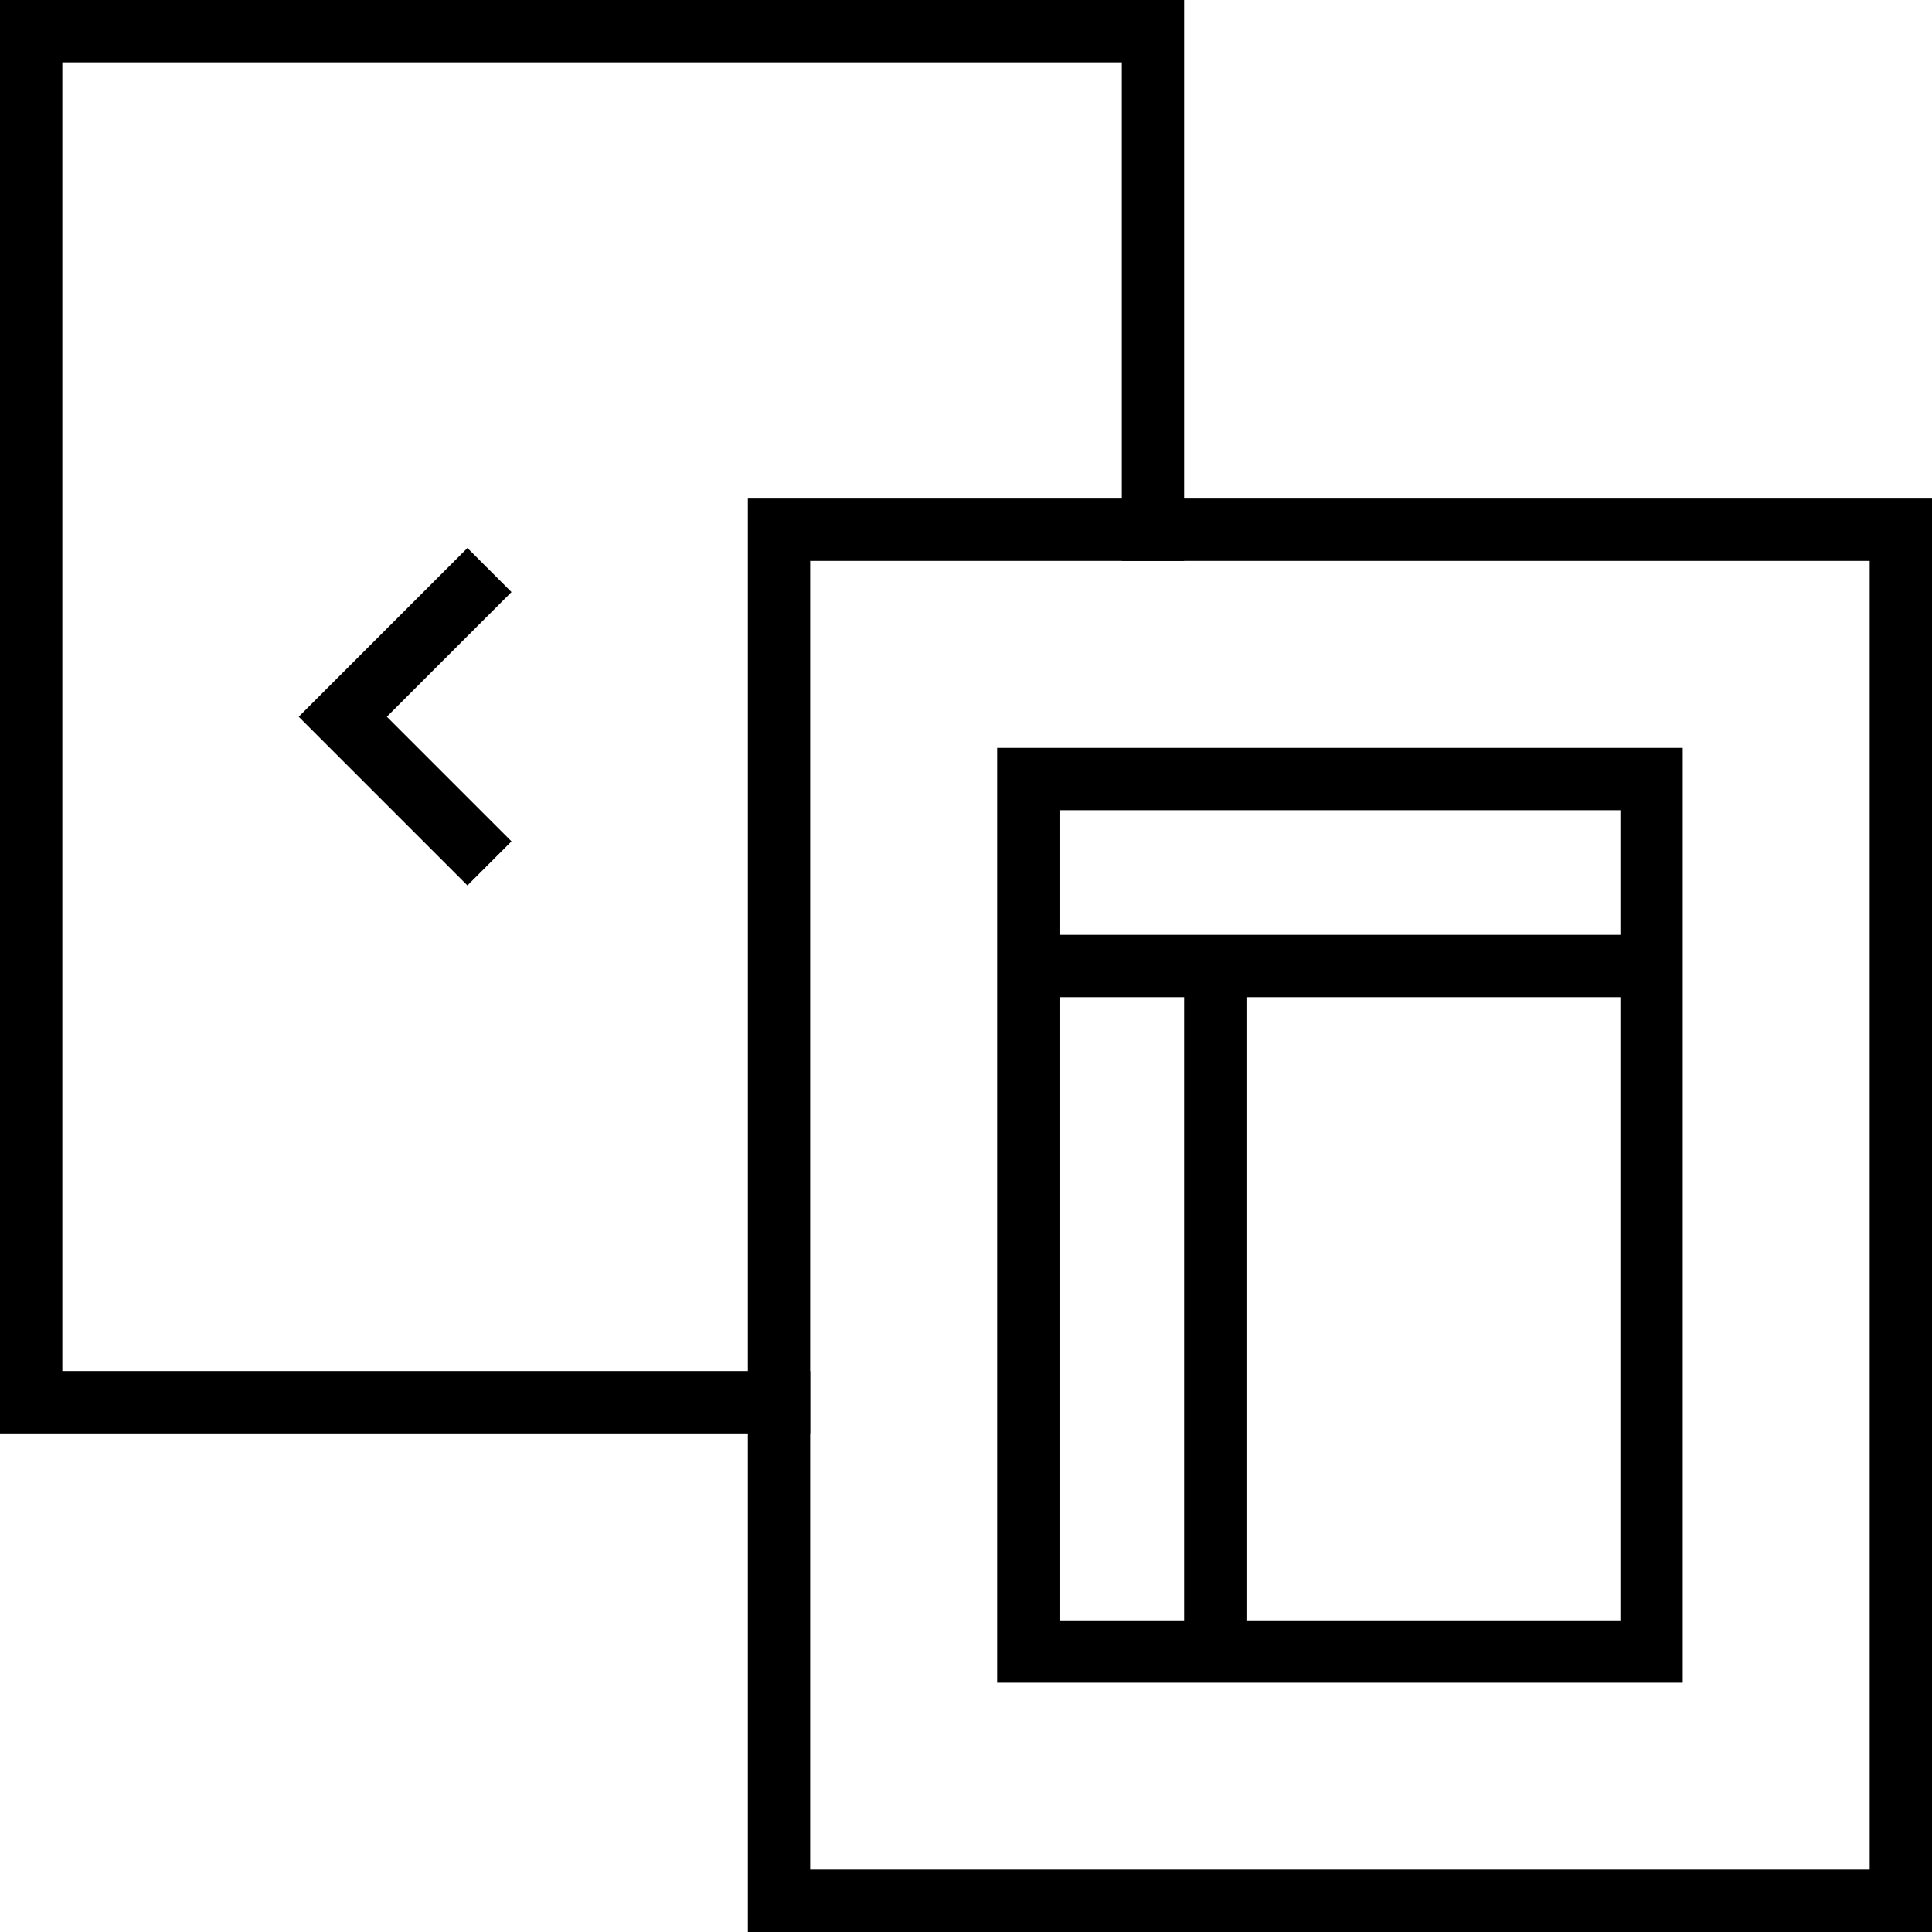 <svg xmlns="http://www.w3.org/2000/svg" width="62" height="62" viewBox="0 0 62 62"><g fill="none" stroke="currentColor" stroke-linecap="square" stroke-miterlimit="10" stroke-width="2"><path d="M25 45H1V1h36v16"/><path d="m15 19-4 4 4 4m10-10h36v44H25z"/><path d="M33 25h20v6H33zm6 28h-6V31m20 0v22H39V31"/></g></svg>
